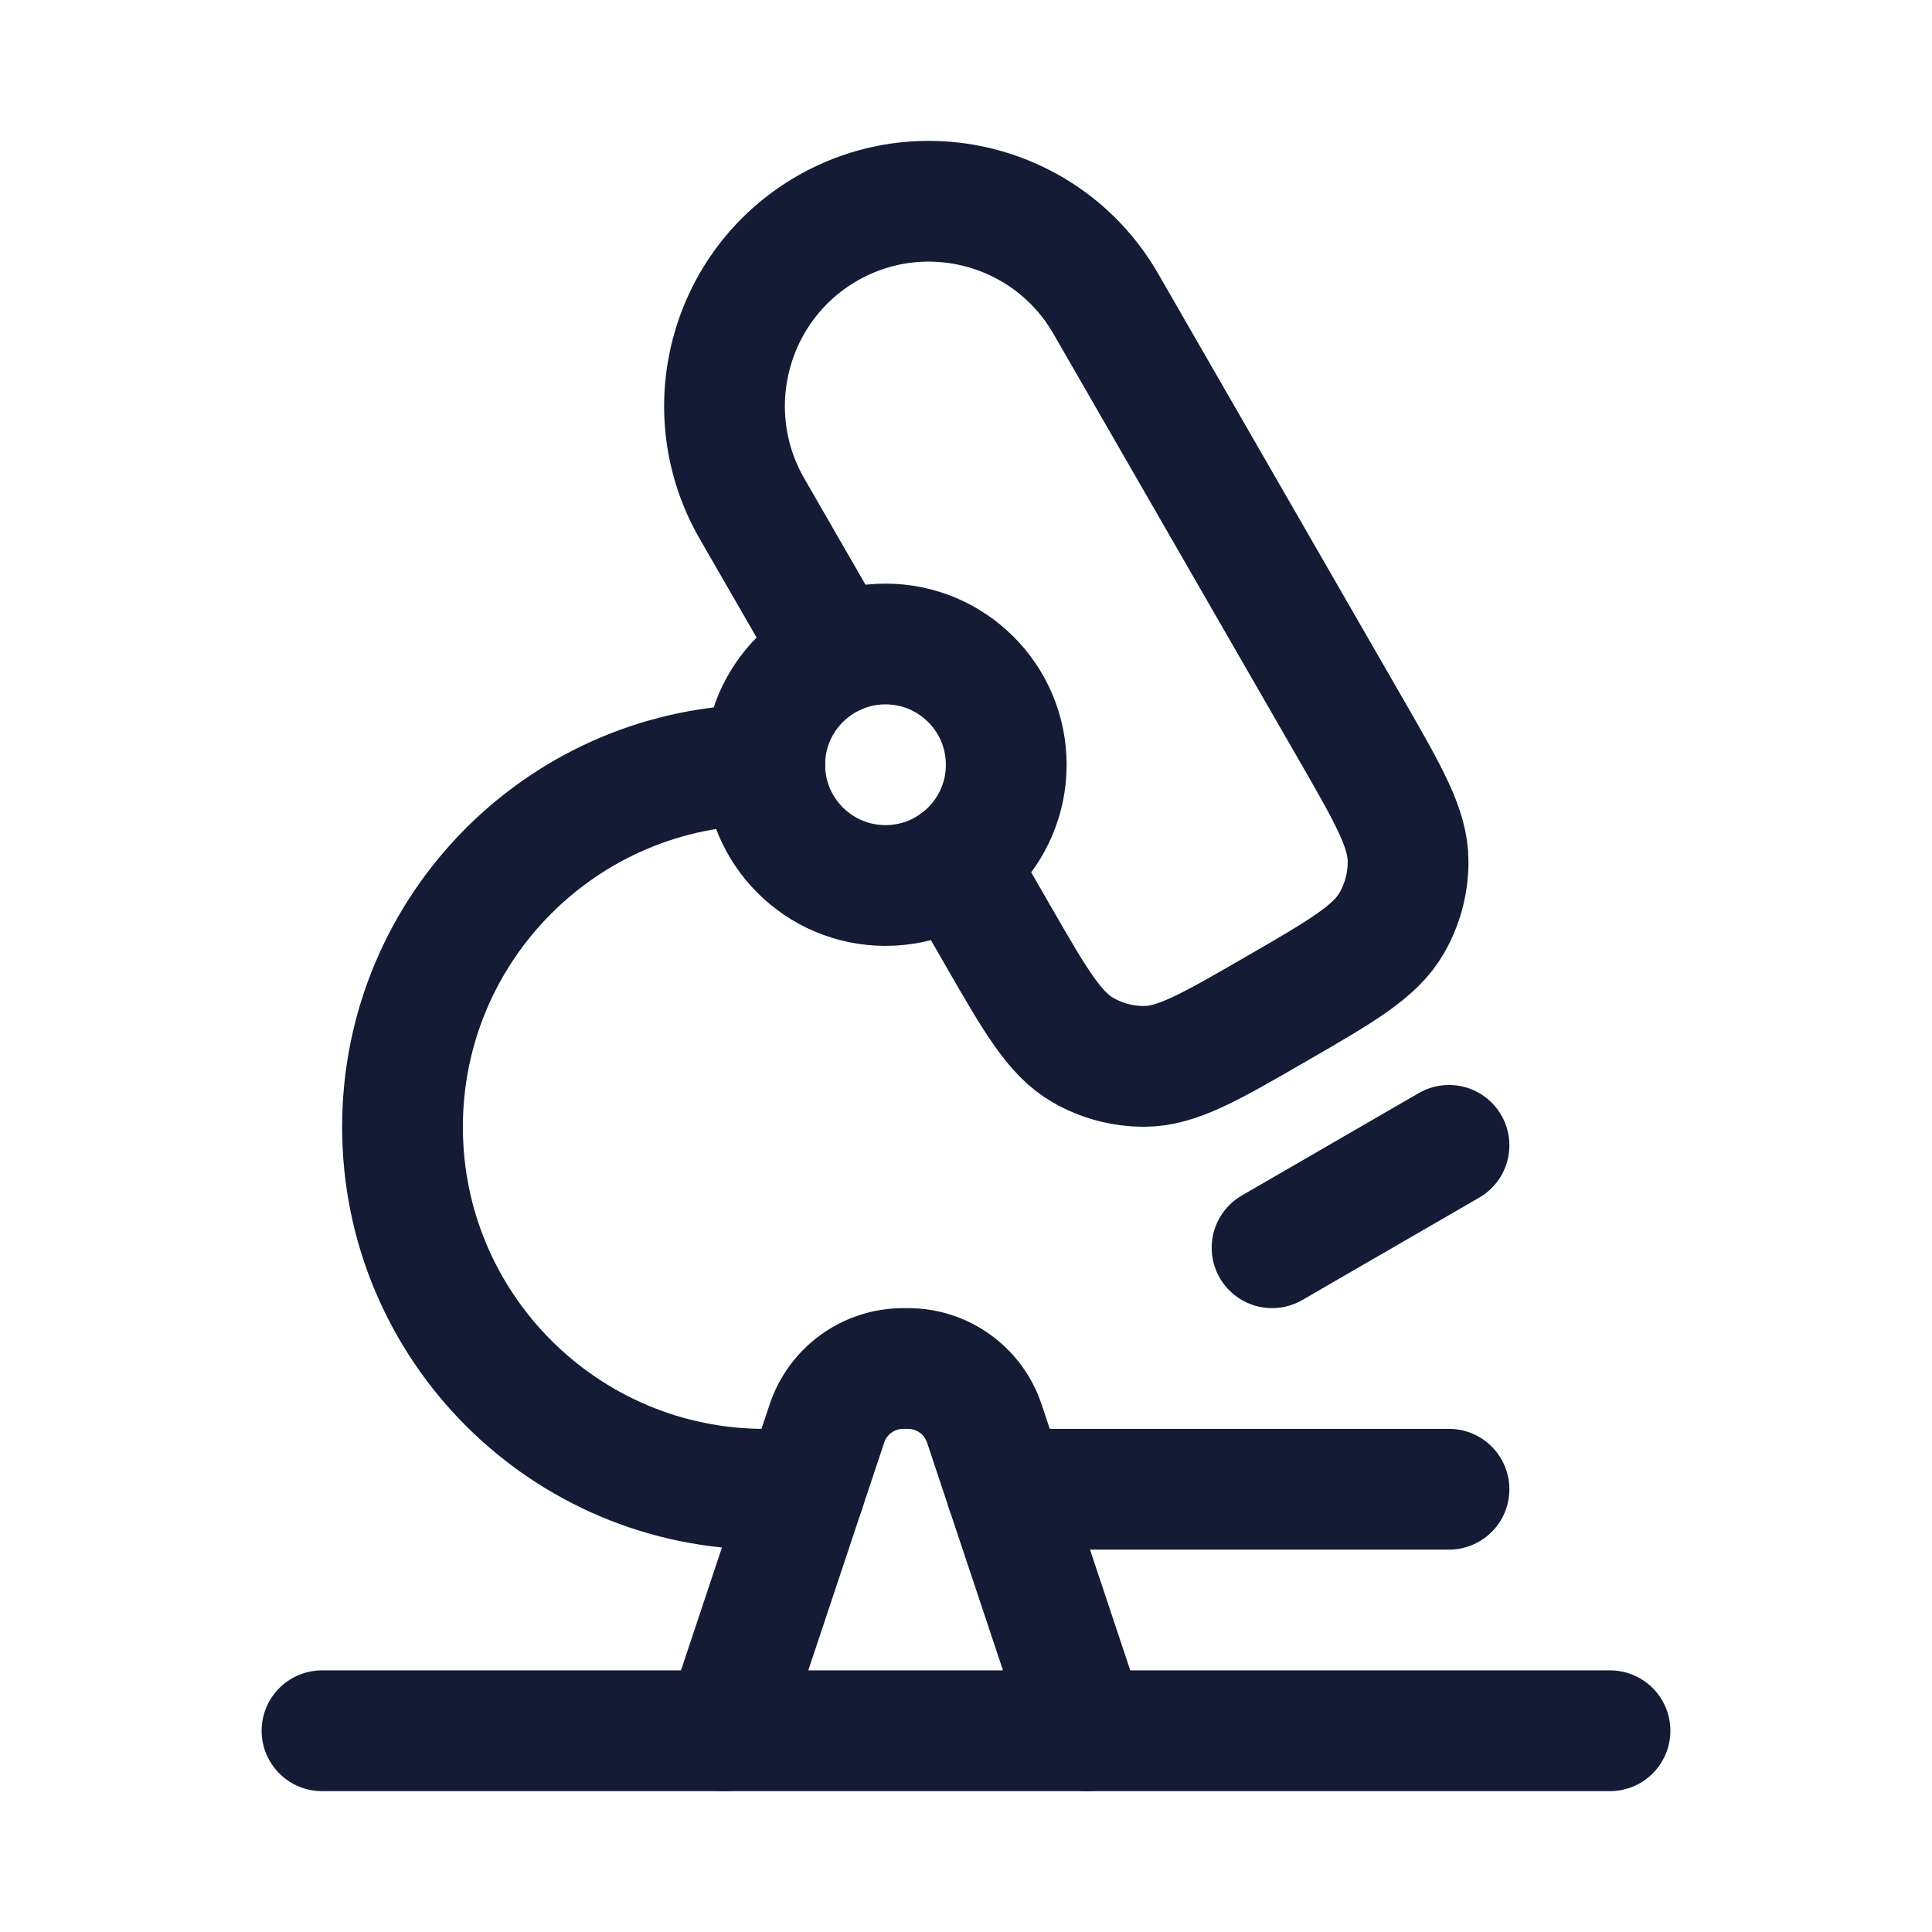 <svg width="24" height="24" viewBox="0 0 24 24" fill="none" xmlns="http://www.w3.org/2000/svg">
<path d="M4 21.5H20" stroke="#141B34" stroke-width="1.5" stroke-linecap="round" stroke-linejoin="round"/>
<path d="M12.5 9.5C12.5 10.328 11.828 11 11 11C10.172 11 9.5 10.328 9.5 9.5C9.5 8.672 10.172 8 11 8C11.828 8 12.5 8.672 12.5 9.5Z" stroke="#141B34" stroke-width="1.5" stroke-linecap="round" stroke-linejoin="round"/>
<path d="M18 18.5H12.5M9.5 9.5C7.015 9.5 5 11.515 5 14C5 16.485 7.015 18.5 9.5 18.5H10" stroke="#141B34" stroke-width="1.5" stroke-linecap="round" stroke-linejoin="round"/>
<path d="M13.5 21.5L12.228 17.684C12.092 17.275 11.71 17 11.279 17H11.221C10.79 17 10.408 17.275 10.272 17.684L9 21.5" stroke="#141B34" stroke-width="1.5" stroke-linecap="round" stroke-linejoin="round"/>
<path d="M15.802 15.5L18 14.228M10.386 8.131L9.34 6.316C8.64 5.099 9.056 3.544 10.269 2.841C11.483 2.139 13.035 2.556 13.736 3.772L16.781 9.059C17.255 9.883 17.492 10.295 17.492 10.704C17.492 10.971 17.422 11.235 17.288 11.467C17.084 11.821 16.674 12.059 15.852 12.534C15.03 13.009 14.62 13.247 14.212 13.247C13.944 13.247 13.682 13.177 13.45 13.043C13.097 12.838 12.86 12.427 12.386 11.603L11.876 10.718" stroke="#141B34" stroke-width="1.5" stroke-linecap="round" stroke-linejoin="round"/>
</svg>
